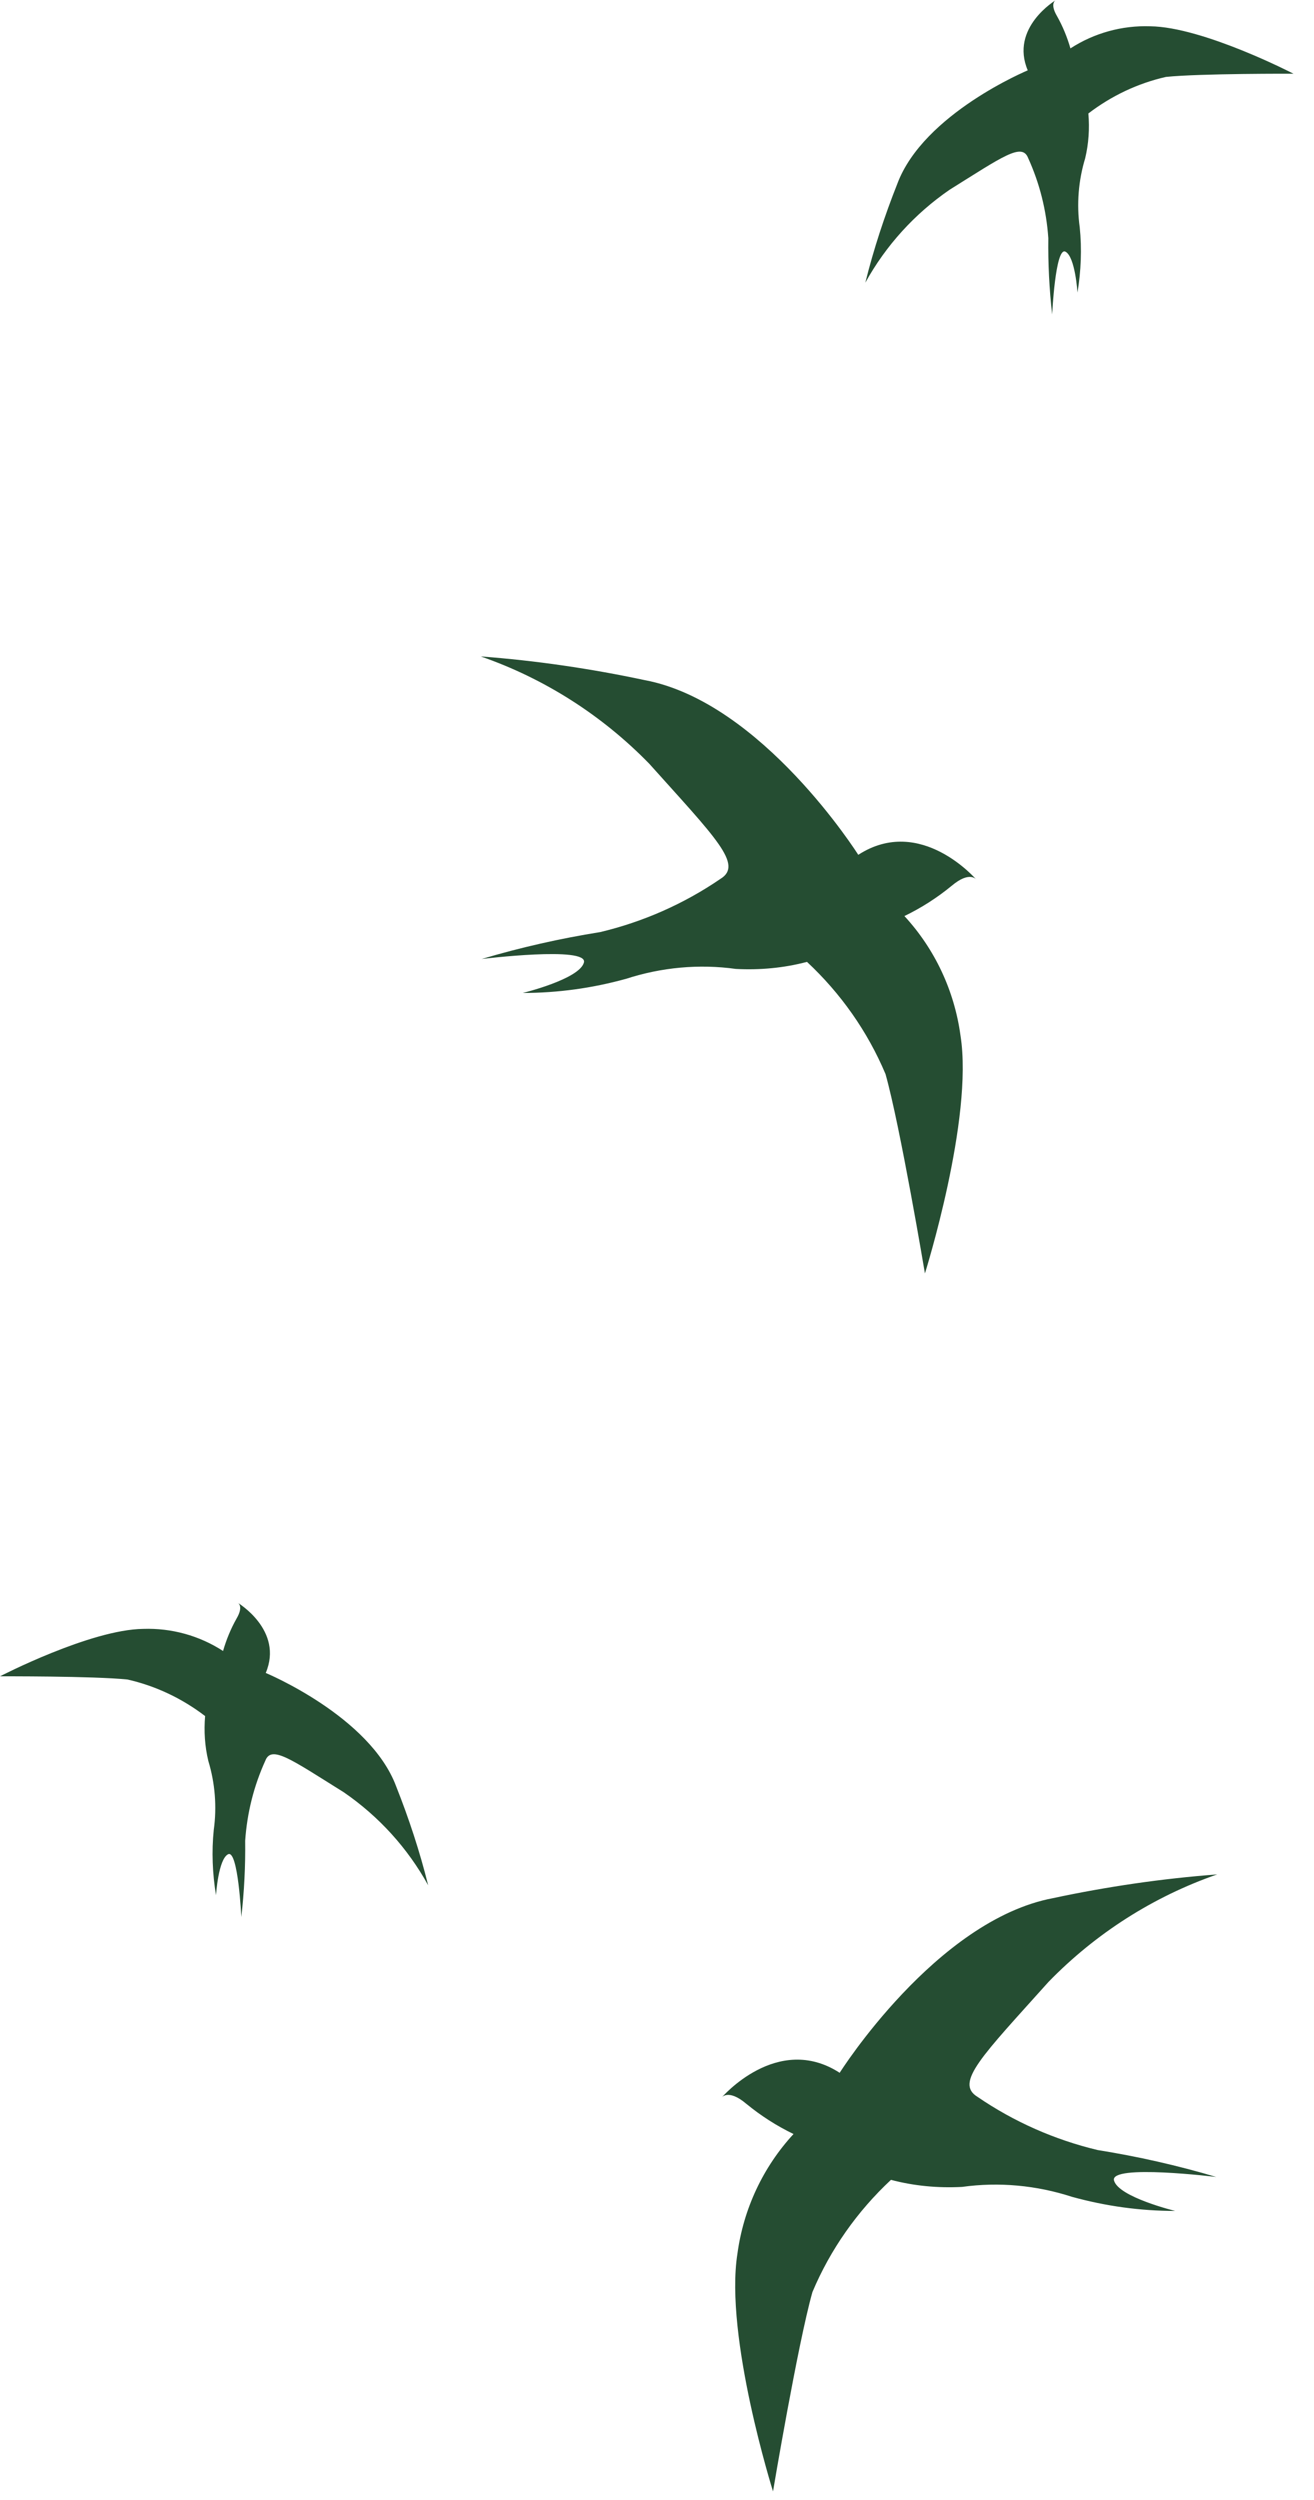 <svg width="41" height="78" viewBox="0 0 41 78" fill="none" xmlns="http://www.w3.org/2000/svg">
<path d="M26.2 64.67C26.2 64.67 29.2 59.91 32.86 59.22C34.55 58.86 36.26 58.61 37.98 58.48C35.99 59.17 34.19 60.32 32.72 61.83C30.65 64.14 29.78 64.98 30.5 65.42C31.64 66.2 32.91 66.76 34.25 67.08C35.5 67.28 36.74 67.56 37.95 67.92C37.95 67.92 34.62 67.51 34.76 68.03C34.9 68.55 36.67 68.98 36.67 68.98C35.58 68.98 34.5 68.83 33.45 68.54C32.34 68.18 31.17 68.07 30.02 68.23C29.27 68.27 28.52 68.2 27.8 68.01C26.75 68.99 25.91 70.18 25.35 71.51C24.89 73.14 24.12 77.73 24.12 77.73C24.12 77.73 22.6 72.9 23.01 70.31C23.2 68.91 23.81 67.61 24.76 66.58C24.24 66.33 23.74 66.01 23.29 65.64C22.71 65.15 22.51 65.45 22.51 65.45C22.51 65.45 24.25 63.41 26.2 64.67V64.67Z" fill="#254D32"/>
<path d="M26.78 26.67C26.78 26.67 23.78 21.91 20.12 21.22C18.43 20.86 16.72 20.61 15 20.48C16.99 21.17 18.79 22.32 20.26 23.83C22.33 26.14 23.2 26.98 22.48 27.42C21.34 28.2 20.07 28.76 18.73 29.08C17.48 29.28 16.24 29.56 15.03 29.92C15.03 29.92 18.36 29.51 18.22 30.03C18.08 30.55 16.31 30.98 16.31 30.98C17.4 30.98 18.48 30.83 19.53 30.54C20.64 30.18 21.81 30.07 22.96 30.23C23.71 30.27 24.46 30.2 25.18 30.01C26.23 30.99 27.07 32.18 27.63 33.51C28.09 35.14 28.86 39.73 28.86 39.73C28.86 39.73 30.38 34.9 29.97 32.31C29.78 30.91 29.17 29.61 28.22 28.58C28.74 28.33 29.24 28.01 29.69 27.64C30.27 27.15 30.47 27.45 30.47 27.45C30.47 27.45 28.73 25.41 26.78 26.67V26.67Z" fill="#254D32"/>
<path d="M8.28 52.19C8.28 52.19 11.54 53.54 12.36 55.73C12.76 56.74 13.1 57.77 13.36 58.82C12.72 57.66 11.82 56.67 10.73 55.92C9.08 54.89 8.47 54.44 8.28 54.93C7.92 55.72 7.71 56.56 7.65 57.43C7.66 58.22 7.62 59.02 7.53 59.81C7.53 59.81 7.43 57.71 7.12 57.85C6.81 58 6.74 59.13 6.74 59.13C6.63 58.46 6.6 57.77 6.67 57.09C6.77 56.37 6.71 55.63 6.5 54.94C6.39 54.48 6.36 54.01 6.4 53.54C5.68 52.99 4.86 52.6 3.98 52.4C2.92 52.29 0 52.3 0 52.3C0 52.3 2.82 50.84 4.47 50.82C5.35 50.79 6.22 51.03 6.96 51.51C7.06 51.16 7.2 50.82 7.38 50.5C7.62 50.09 7.41 50 7.41 50C7.41 50 8.86 50.86 8.29 52.2L8.28 52.19Z" fill="#254D32"/>
<path d="M32.08 2.19C32.08 2.19 28.82 3.54 28 5.73C27.6 6.74 27.26 7.77 27 8.82C27.64 7.66 28.54 6.67 29.63 5.92C31.28 4.89 31.89 4.44 32.08 4.93C32.44 5.72 32.65 6.56 32.71 7.43C32.7 8.22 32.74 9.02 32.83 9.81C32.83 9.81 32.93 7.71 33.24 7.85C33.55 8 33.62 9.13 33.62 9.13C33.73 8.46 33.76 7.77 33.69 7.09C33.59 6.37 33.65 5.63 33.86 4.94C33.97 4.48 34 4.01 33.96 3.54C34.68 2.99 35.5 2.6 36.38 2.4C37.44 2.29 40.36 2.3 40.36 2.3C40.36 2.3 37.54 0.84 35.89 0.82C35.01 0.79 34.14 1.03 33.4 1.51C33.3 1.16 33.16 0.82 32.98 0.5C32.74 0.09 32.95 0 32.95 0C32.95 0 31.5 0.86 32.07 2.2L32.08 2.19Z" fill="#254D32"/>
</svg>
